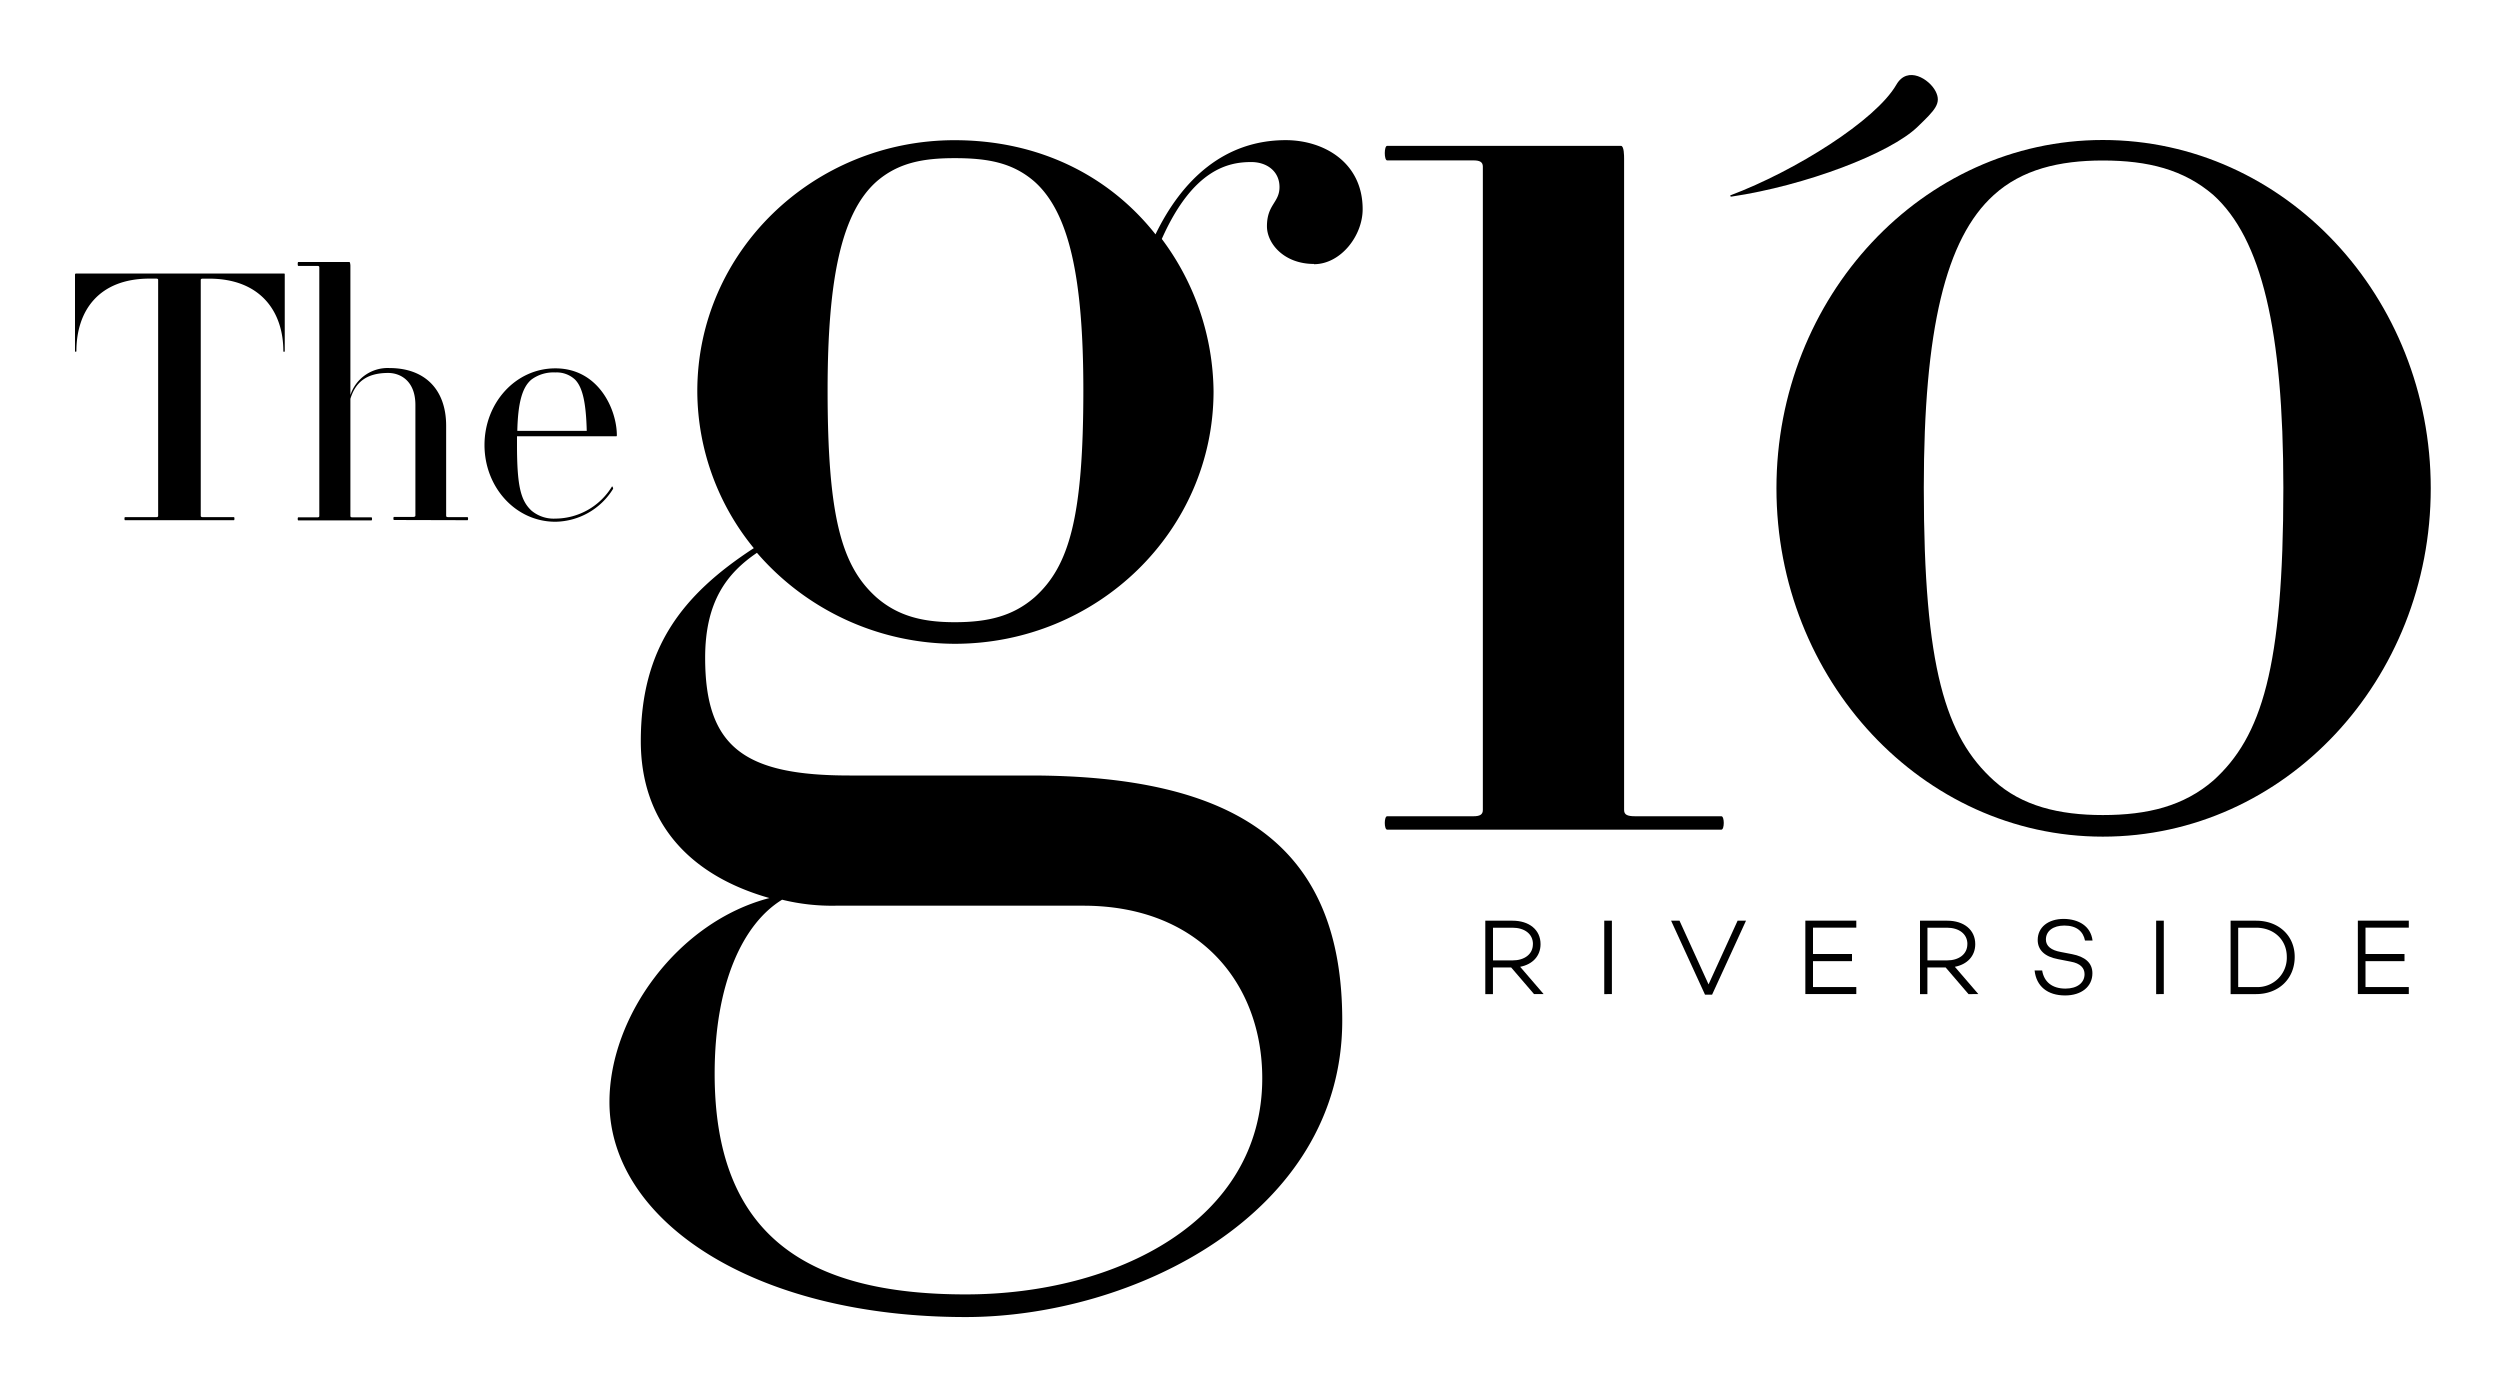 <svg xmlns="http://www.w3.org/2000/svg" width="500" height="280" viewBox="0 0 500 280">
<path d="M56.67,70.25c0-8-4.63-14.52-14.86-14.52H40.57c-.28,0-.42.07-.42.28v47.14c0,.2.14.28.42.28h6.22c.13,0,.13.61,0,.61H25c-.14,0-.14-.61,0-.61h6.22c.28,0,.41-.07.41-.28V56c0-.21-.14-.28-.41-.28H29.93c-10.23,0-14.65,6.5-14.65,14.52,0,.14-.28.14-.28,0V54.91a.22.22,0,0,1,.21-.21h41.6c.14,0,.14.14.14.21V70.25c0,.14-.28.14-.28,0"/>
<path d="M78.79,104c-.14,0-.14-.61,0-.61h3.8c.28,0,.49-.07.49-.28V81c0-4.91-3.09-6.41-5.44-6.41-4.49,0-6.59,2-7.56,5.17v23.43c0,.21.14.28.42.28h3.8c.14,0,.14.61,0,.61H59.65c-.14,0-.14-.61,0-.61h3.8c.28,0,.41-.07.41-.28V53.46c0-.21-.14-.28-.41-.28h-3.8c-.14,0-.14-.78,0-.78H69.88c.14,0,.2.57.2.71V79a7.85,7.85,0,0,1,7.81-5.39c7,0,11.34,4.21,11.34,11.54v18c0,.21.14.28.48.28h3.8c.14,0,.14.61,0,.61Z"/>
<path d="M123.17,87.25H103.4V89c0,8.29.76,11.13,2.9,13.13a6.91,6.91,0,0,0,4.77,1.59,13.34,13.34,0,0,0,11.33-6.43c.07-.07.28.35.21.49a13.78,13.78,0,0,1-11.54,6.57c-7.95,0-14.17-6.91-14.17-15.34s6.22-15.34,14.17-15.34c8.64,0,12.3,8.22,12.3,13.41,0,.13-.07.19-.2.19M115,75.91a5.38,5.38,0,0,0-3.94-1.42,7.41,7.41,0,0,0-4.77,1.42c-1.93,1.61-2.7,4.88-2.83,10.26h13.89c-.14-5.38-.76-8.66-2.35-10.26"/>
<path d="M262.8,52.79c-6,0-9.41-4.08-9.41-7.53,0-4.39,2.51-4.71,2.51-7.85s-2.51-5-5.65-5c-4.4,0-11.61,1.26-17.89,15.38a51.62,51.62,0,0,1,10.35,30.44c0,27.93-23.22,50.53-51.78,50.53a52.47,52.47,0,0,1-39.54-18.2c-6,4.08-10.36,9.73-10.36,21,0,17.89,7.85,23.54,28.87,23.54H206c41.43,0,62.45,14.12,62.45,49,0,38.91-42,59.31-75.32,59.31-42.68,0-71.24-19.45-71.24-43,0-17.26,13.81-36.09,32-40.8-16.63-4.71-25.73-15.69-25.73-31.38,0-18.52,8.16-29.19,22.6-38.6a49.78,49.78,0,0,1-11.3-31.38c0-27.93,23.22-50.21,51.47-50.21,16.63,0,30.75,6.9,40.17,18.83,5.33-11,13.81-18.84,26.05-18.84,7.53,0,15.38,4.39,15.38,13.81,0,5.33-4.4,11-9.74,11m-46.13,128.3H167.09a41.53,41.53,0,0,1-10.67-1.2c-7.85,4.8-13.49,16.81-13.49,34.82,0,32.12,18.2,44.12,50.21,44.12,30.12,0,59.31-14.71,59.31-43.22,0-18.92-12.55-34.52-35.78-34.52M206.94,36.36c-4.39-3.84-9.41-4.73-16-4.73-6.28,0-11.3.89-15.69,4.73-6.9,6.21-9.73,19.22-9.73,41.69,0,25.43,2.83,35.18,9.73,41.39,4.39,3.84,9.41,5,15.69,5,6.59,0,11.61-1.18,16-5,6.9-6.21,9.73-16,9.73-41.39,0-22.47-2.82-35.48-9.73-41.69"/>
<path d="M277.43,165.93c-.63,0-.63-2.68,0-2.68h17.26c1.25,0,1.88-.31,1.88-1.25V33.33c0-.94-.63-1.25-1.88-1.25H277.43c-.63,0-.63-2.91,0-2.91h46.76c.63,0,.63,2,.63,2.6V162c0,.94.63,1.25,2.2,1.25h17.26c.63,0,.63,2.68,0,2.68Z"/>
<path d="M420.56,167.33c-36.09,0-65.27-31.38-65.27-69.67S384.48,28,420.56,28c36.4,0,65.59,31.38,65.59,69.67S457,167.33,420.56,167.33M442.67,39c-5.92-5.1-13.08-6.9-22.11-6.9-8.72,0-16.19,1.8-21.8,6.9-9.65,8.71-14,27-14,58.55,0,36,4.36,49.84,14,58.55,5.61,5.11,13.08,6.91,21.8,6.91,9,0,16.2-1.8,22.11-6.91,9.65-8.71,14-22.52,14-58.55,0-31.53-4.36-49.84-14-58.55"/>
<path d="M346.3,39.33c-.24,0-.38-.2-.15-.29,12.88-4.85,29-14.95,33.12-22.1,2.24-3.9,6.62-1.09,7.85,1.32S387,22,383.56,25.32c-5.5,5.37-22.47,11.8-37.26,14"/>
<path d="M298.59,198.82h-1.53V184.14h5.46c3.28,0,5.59,1.79,5.59,4.69,0,2.39-1.62,4.06-4.08,4.53l4.7,5.46h-1.92l-4.58-5.33h-3.64Zm8-10c0-2.05-1.7-3.28-4.1-3.28h-3.89v6.54h3.89C304.88,192.09,306.58,190.85,306.58,188.83Z"/>
<path d="M320.85,198.82V184.14h1.53v14.68Z"/>
<path d="M341,198.93l-6.78-14.79h1.68l5.81,12.74,5.81-12.74h1.68l-6.78,14.79Z"/>
<path d="M370.4,190.81v1.42h-7.8v5.18h8.66v1.4H361.07V184.13h10.19v1.4H362.6v5.27h7.8Z"/>
<path d="M385.48,198.82H384V184.14h5.46c3.28,0,5.59,1.79,5.59,4.69,0,2.39-1.62,4.06-4.08,4.53l4.7,5.46H393.7l-4.57-5.33h-3.65Zm8-10c0-2.05-1.7-3.28-4.1-3.28h-3.89v6.54h3.89C391.76,192.09,393.47,190.85,393.47,188.83Z"/>
<path d="M418.51,188.11H417c-.35-1.79-1.64-3-4.13-3-2.22,0-3.69,1.08-3.69,2.79,0,1.34,1.08,2.16,3,2.5l2.22.43c2.59.5,4.08,1.73,4.08,3.82,0,2.67-2.18,4.44-5.46,4.44-3.52,0-5.76-1.83-6.1-5h1.51c.37,2.29,2,3.63,4.66,3.63,2.33,0,3.82-1.14,3.82-2.89,0-1.23-.84-2.16-2.76-2.5l-2.55-.5c-2.7-.5-4.06-1.86-4.06-3.84,0-2.53,2.09-4.21,5.22-4.21C415.75,183.82,418.15,185.22,418.51,188.11Z"/>
<path d="M431.23,198.82V184.14h1.53v14.68Z"/>
<path d="M458.94,191.37c0,4.38-3.2,7.45-7.73,7.45h-5.09V184.14h5.09C455.74,184.14,458.94,187.14,458.94,191.37Zm-1.58,0c0-3.39-2.55-5.83-6.16-5.83h-3.56v11.87h3.56A5.86,5.86,0,0,0,457.36,191.37Z"/>
<path d="M480.9,190.81v1.42h-7.8v5.18h8.66v1.4H471.57V184.13h10.19v1.4H473.1v5.27h7.8Z"/>
</svg>
